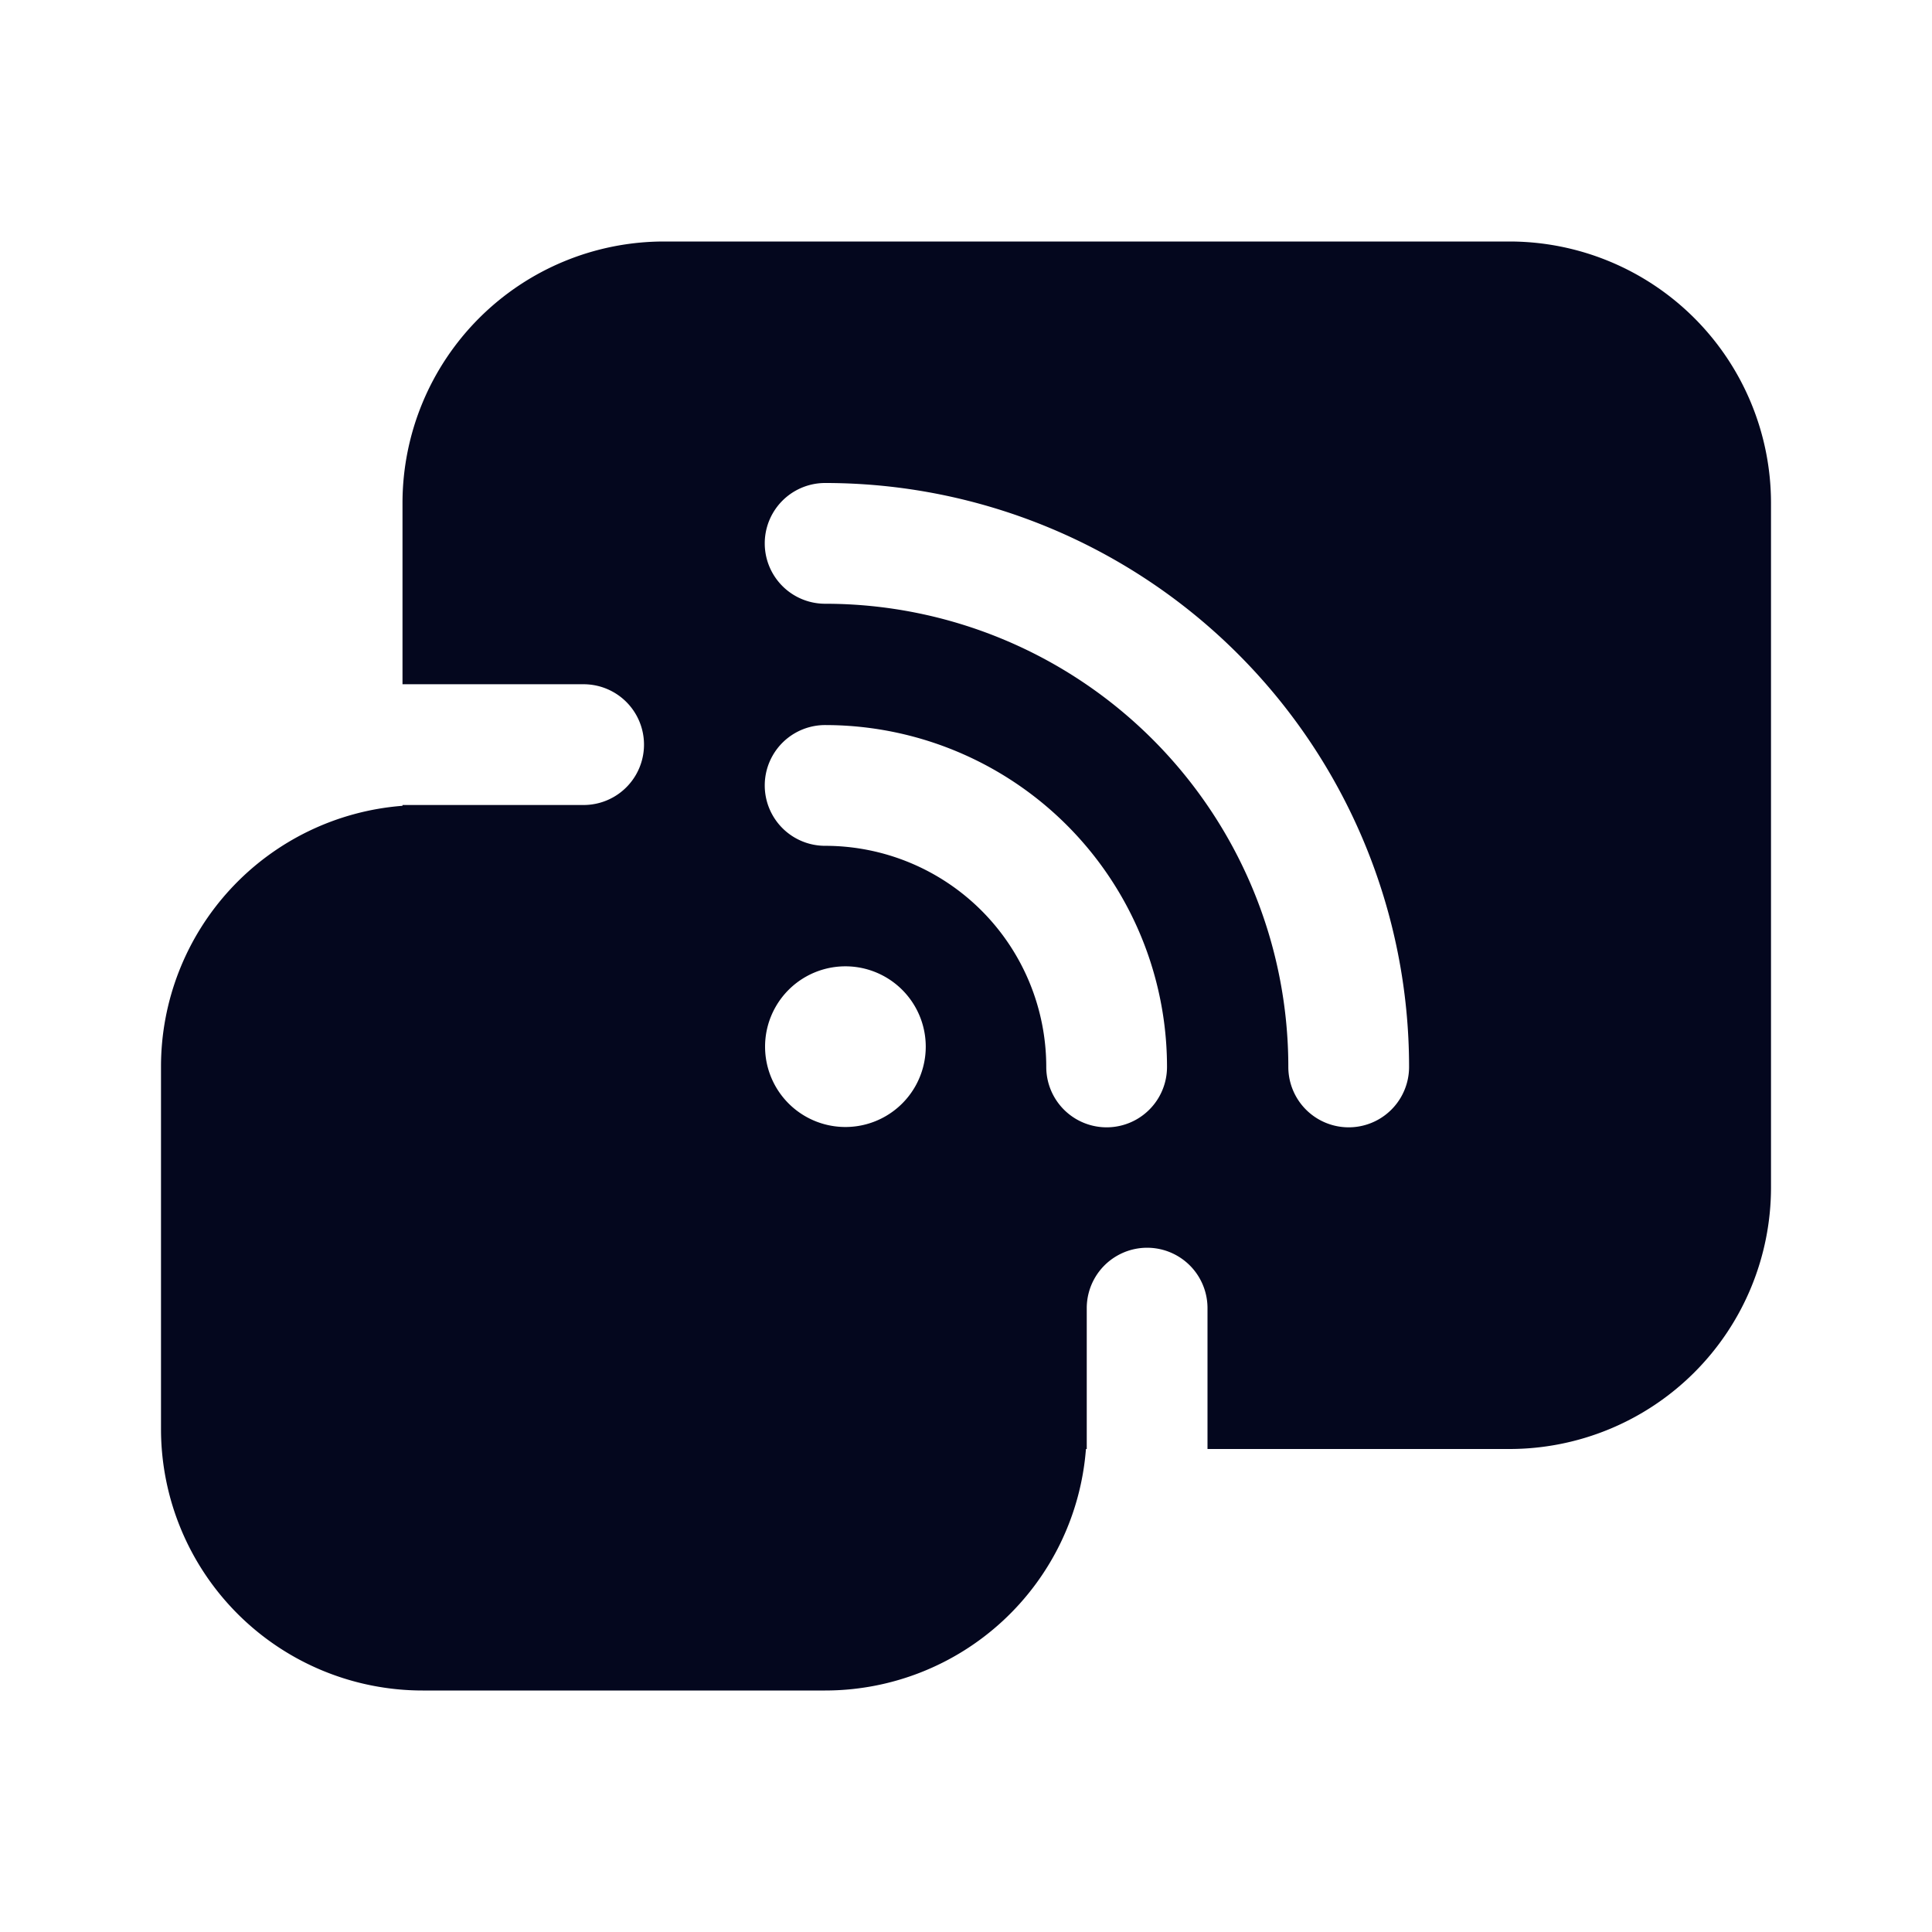<svg xmlns="http://www.w3.org/2000/svg" width="24" height="24" fill="none"><path fill="#04071E" d="M8.25 3A3.25 3.25 0 0 0 5 6.25V8.5h2.25a.75.75 0 0 1 0 1.5H5v.01a3.25 3.25 0 0 0-3 3.24v4.5A3.25 3.25 0 0 0 5.25 21h5a3.25 3.25 0 0 0 3.24-3h.01v-1.75a.75.75 0 0 1 1.5 0V18h3.75A3.25 3.25 0 0 0 22 14.75v-8.5A3.25 3.25 0 0 0 18.75 3zm2.252 11a.998.998 0 1 1 0-1.996.998.998 0 0 1 0 1.996m-.252-4.993a4.247 4.247 0 0 1 4.247 4.247.75.75 0 0 1-1.5 0 2.747 2.747 0 0 0-2.747-2.747.75.75 0 0 1 0-1.5m0-3.007a7.254 7.254 0 0 1 7.254 7.254.75.75 0 0 1-1.5 0A5.754 5.754 0 0 0 10.25 7.5a.75.75 0 0 1 0-1.5"/></svg>